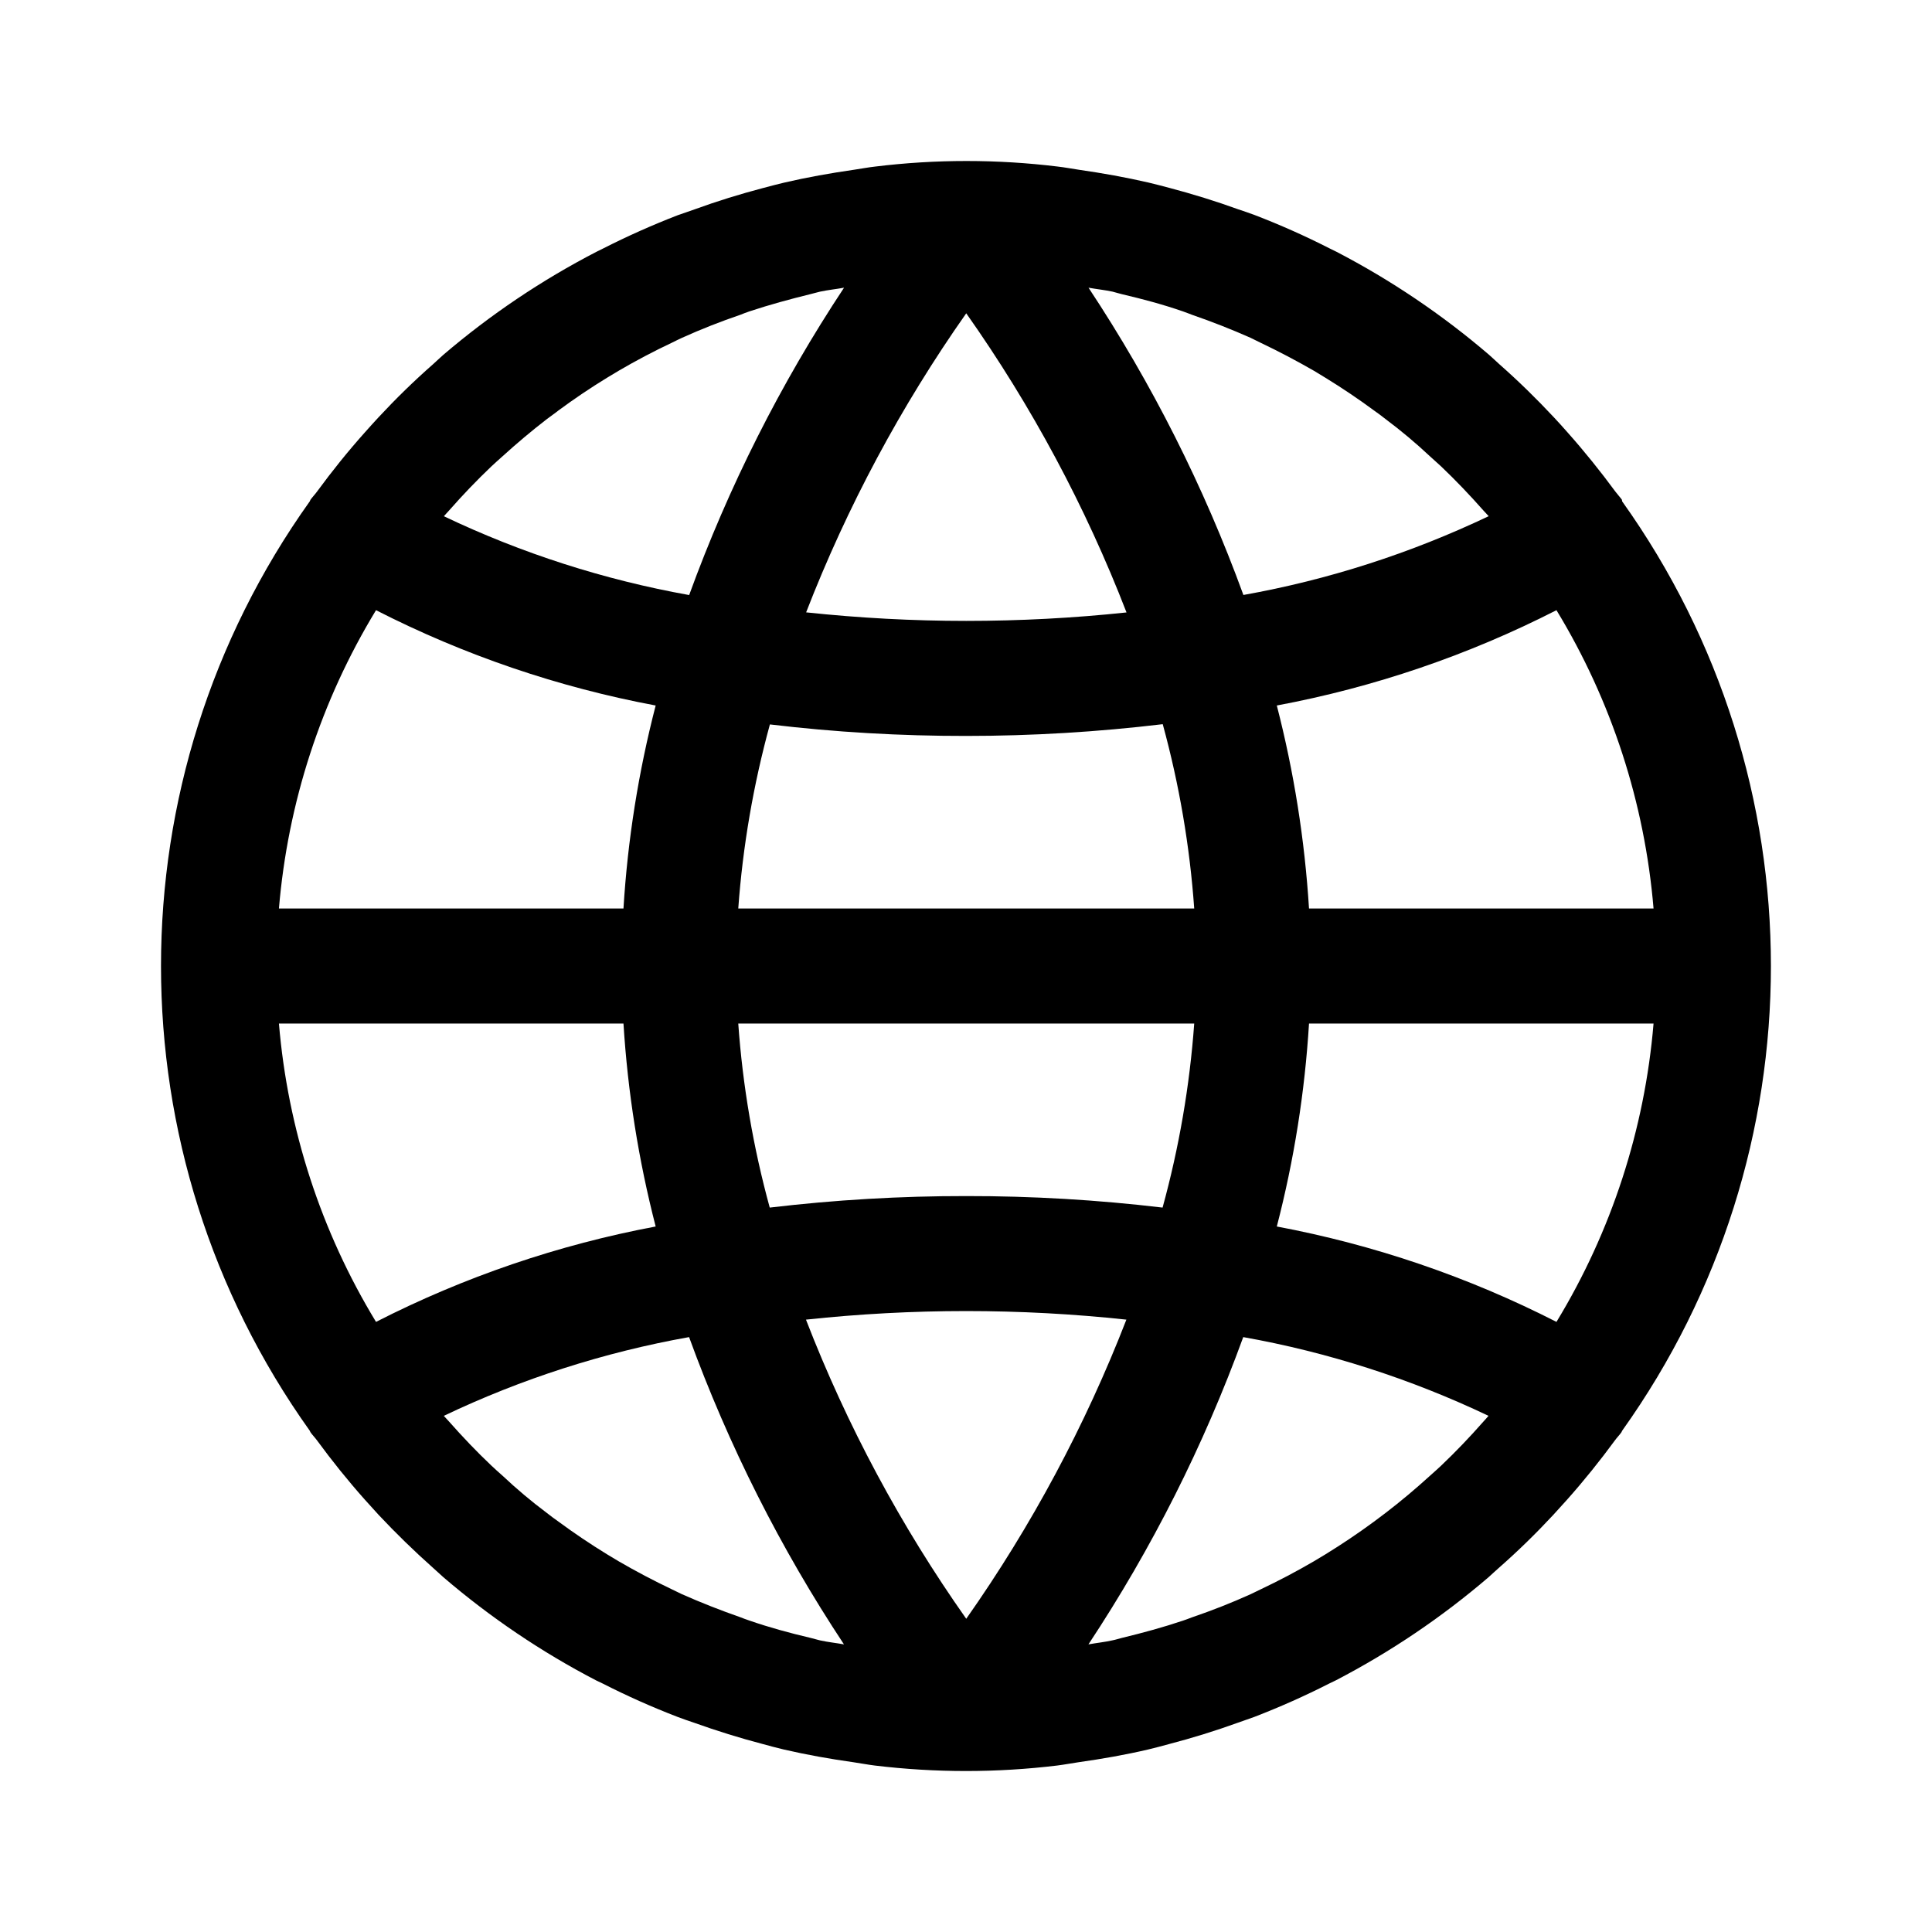 <svg width="24" height="24" viewBox="0 0 24 24" fill="none" xmlns="http://www.w3.org/2000/svg">
<path d="M20.151 6.228C20.15 6.221 20.149 6.215 20.148 6.208C20.123 6.173 20.093 6.142 20.067 6.107C19.88 5.853 19.683 5.608 19.474 5.373C19.417 5.308 19.36 5.245 19.301 5.182C19.086 4.952 18.861 4.732 18.625 4.524C18.581 4.485 18.541 4.445 18.497 4.407C17.916 3.909 17.28 3.48 16.601 3.127C16.574 3.113 16.545 3.1 16.517 3.086C16.215 2.932 15.905 2.794 15.588 2.672C15.517 2.647 15.452 2.622 15.384 2.601C15.103 2.499 14.817 2.411 14.527 2.334C14.441 2.312 14.355 2.288 14.268 2.268C13.982 2.202 13.696 2.151 13.404 2.109C13.316 2.096 13.228 2.079 13.139 2.069C12.386 1.977 11.625 1.977 10.873 2.069C10.783 2.079 10.696 2.096 10.607 2.109C10.315 2.151 10.027 2.202 9.744 2.268C9.656 2.288 9.571 2.312 9.485 2.334C9.193 2.411 8.907 2.499 8.628 2.601C8.556 2.625 8.491 2.65 8.423 2.672C8.107 2.794 7.797 2.932 7.494 3.086C7.467 3.1 7.438 3.113 7.411 3.127C6.73 3.479 6.091 3.909 5.508 4.407C5.464 4.445 5.424 4.485 5.38 4.524C5.142 4.733 4.917 4.953 4.704 5.182C4.646 5.245 4.588 5.308 4.531 5.373C4.322 5.607 4.125 5.852 3.938 6.107C3.913 6.142 3.882 6.173 3.857 6.208C3.854 6.215 3.851 6.221 3.848 6.228C1.384 9.682 1.384 14.319 3.848 17.773C3.851 17.779 3.853 17.786 3.857 17.792C3.882 17.828 3.913 17.858 3.938 17.893C4.125 18.148 4.322 18.393 4.531 18.628C4.588 18.692 4.646 18.756 4.704 18.819C4.92 19.049 5.145 19.268 5.38 19.477C5.424 19.515 5.464 19.555 5.508 19.593C6.089 20.091 6.725 20.521 7.404 20.874C7.432 20.888 7.46 20.9 7.488 20.914C7.79 21.068 8.1 21.206 8.417 21.328C8.488 21.354 8.553 21.378 8.621 21.4C8.903 21.501 9.188 21.59 9.479 21.666C9.564 21.689 9.65 21.713 9.737 21.733C10.023 21.799 10.309 21.85 10.601 21.891C10.69 21.904 10.777 21.921 10.866 21.932C11.619 22.023 12.38 22.023 13.133 21.932C13.222 21.921 13.309 21.904 13.398 21.891C13.69 21.85 13.979 21.799 14.262 21.733C14.349 21.713 14.434 21.689 14.52 21.666C14.813 21.59 15.098 21.501 15.378 21.4C15.449 21.375 15.514 21.351 15.582 21.328C15.898 21.206 16.209 21.068 16.511 20.914C16.539 20.9 16.567 20.888 16.594 20.874C17.273 20.521 17.91 20.091 18.491 19.593C18.534 19.555 18.575 19.515 18.619 19.477C18.857 19.268 19.082 19.048 19.295 18.819C19.353 18.756 19.41 18.692 19.468 18.628C19.677 18.393 19.874 18.148 20.061 17.893C20.086 17.858 20.117 17.828 20.142 17.792C20.145 17.786 20.148 17.779 20.151 17.773C22.615 14.319 22.615 9.682 20.151 6.228ZM19.335 7.58C20.019 8.705 20.431 9.974 20.541 11.286H16.261C16.208 10.434 16.074 9.59 15.861 8.764C17.07 8.538 18.24 8.139 19.335 7.58ZM13.821 3.623C13.861 3.633 13.899 3.646 13.939 3.655C14.195 3.715 14.449 3.783 14.697 3.869C14.735 3.882 14.772 3.897 14.809 3.911C15.055 3.996 15.297 4.091 15.534 4.196C15.576 4.216 15.616 4.237 15.658 4.257C15.885 4.365 16.107 4.482 16.324 4.607L16.467 4.694C16.672 4.82 16.872 4.954 17.067 5.098C17.117 5.134 17.167 5.169 17.216 5.209C17.407 5.352 17.589 5.505 17.763 5.668C17.809 5.71 17.856 5.751 17.901 5.793C18.084 5.967 18.259 6.151 18.427 6.341C18.449 6.366 18.471 6.389 18.493 6.412C17.525 6.873 16.5 7.203 15.446 7.391C14.957 6.048 14.311 4.766 13.522 3.574C13.621 3.592 13.723 3.602 13.821 3.623ZM9.171 11.286C9.227 10.513 9.359 9.747 9.564 8.999C10.373 9.096 11.188 9.143 12.003 9.142C12.819 9.142 13.634 9.093 14.444 8.996C14.649 9.745 14.78 10.511 14.835 11.286H9.171ZM14.835 12.715C14.779 13.488 14.647 14.254 14.442 15.001C13.633 14.905 12.818 14.857 12.003 14.858C11.187 14.857 10.372 14.905 9.562 15.001C9.357 14.254 9.226 13.488 9.171 12.715H14.835ZM12.003 3.892C12.816 5.045 13.485 6.292 13.994 7.608C13.333 7.678 12.668 7.713 12.003 7.713C11.338 7.713 10.675 7.677 10.014 7.607C10.524 6.293 11.192 5.045 12.003 3.892ZM5.58 6.34C5.747 6.15 5.923 5.966 6.105 5.793C6.15 5.75 6.198 5.709 6.243 5.668C6.42 5.507 6.602 5.354 6.791 5.208C6.84 5.17 6.89 5.137 6.94 5.097C7.134 4.954 7.334 4.819 7.54 4.693L7.683 4.607C7.9 4.48 8.122 4.363 8.349 4.256C8.39 4.236 8.431 4.215 8.473 4.196C8.71 4.089 8.952 3.994 9.198 3.91C9.235 3.896 9.269 3.881 9.31 3.868C9.558 3.786 9.81 3.717 10.067 3.654C10.107 3.645 10.146 3.632 10.187 3.623C10.285 3.602 10.386 3.592 10.485 3.574C9.696 4.766 9.05 6.048 8.561 7.392C7.506 7.203 6.481 6.874 5.514 6.413C5.535 6.388 5.558 6.365 5.58 6.34ZM4.671 7.58C5.766 8.139 6.936 8.538 8.145 8.764C7.931 9.59 7.797 10.434 7.745 11.286H3.465C3.575 9.974 3.987 8.705 4.671 7.58ZM4.671 16.421C3.987 15.296 3.575 14.027 3.465 12.715H7.745C7.798 13.566 7.932 14.411 8.145 15.236C6.936 15.463 5.766 15.862 4.671 16.421ZM10.185 20.377C10.145 20.368 10.107 20.355 10.067 20.346C9.811 20.286 9.557 20.217 9.309 20.131C9.271 20.119 9.234 20.104 9.197 20.09C8.951 20.004 8.709 19.909 8.472 19.804C8.43 19.785 8.39 19.763 8.348 19.744C8.121 19.636 7.899 19.519 7.682 19.393L7.539 19.307C7.334 19.181 7.134 19.047 6.939 18.903C6.889 18.867 6.839 18.832 6.79 18.792C6.599 18.649 6.417 18.496 6.243 18.332C6.197 18.291 6.15 18.25 6.105 18.207C5.922 18.034 5.747 17.85 5.579 17.66C5.557 17.635 5.535 17.612 5.513 17.588C6.481 17.127 7.505 16.798 8.56 16.61C9.049 17.953 9.695 19.234 10.484 20.427C10.385 20.409 10.283 20.399 10.185 20.377ZM12.003 20.109C11.19 18.956 10.521 17.708 10.012 16.393C11.335 16.251 12.67 16.251 13.993 16.393L13.992 16.394C13.482 17.708 12.814 18.956 12.003 20.109ZM18.426 17.661C18.259 17.851 18.084 18.034 17.901 18.208C17.856 18.251 17.808 18.292 17.763 18.333C17.586 18.494 17.404 18.647 17.215 18.792C17.166 18.83 17.116 18.867 17.066 18.904C16.872 19.047 16.672 19.181 16.466 19.308L16.323 19.394C16.107 19.52 15.885 19.637 15.657 19.745C15.616 19.764 15.575 19.786 15.533 19.805C15.296 19.912 15.054 20.007 14.808 20.091C14.771 20.104 14.737 20.119 14.696 20.132C14.448 20.215 14.196 20.284 13.939 20.346C13.899 20.356 13.86 20.369 13.819 20.377C13.721 20.399 13.62 20.409 13.521 20.427C14.31 19.234 14.955 17.953 15.444 16.61C16.499 16.798 17.524 17.128 18.491 17.588C18.471 17.613 18.448 17.636 18.426 17.661ZM19.335 16.421C18.24 15.862 17.07 15.463 15.861 15.236C16.075 14.411 16.209 13.566 16.261 12.715H20.541C20.431 14.027 20.019 15.296 19.335 16.421Z" fill="black"/>
</svg>
